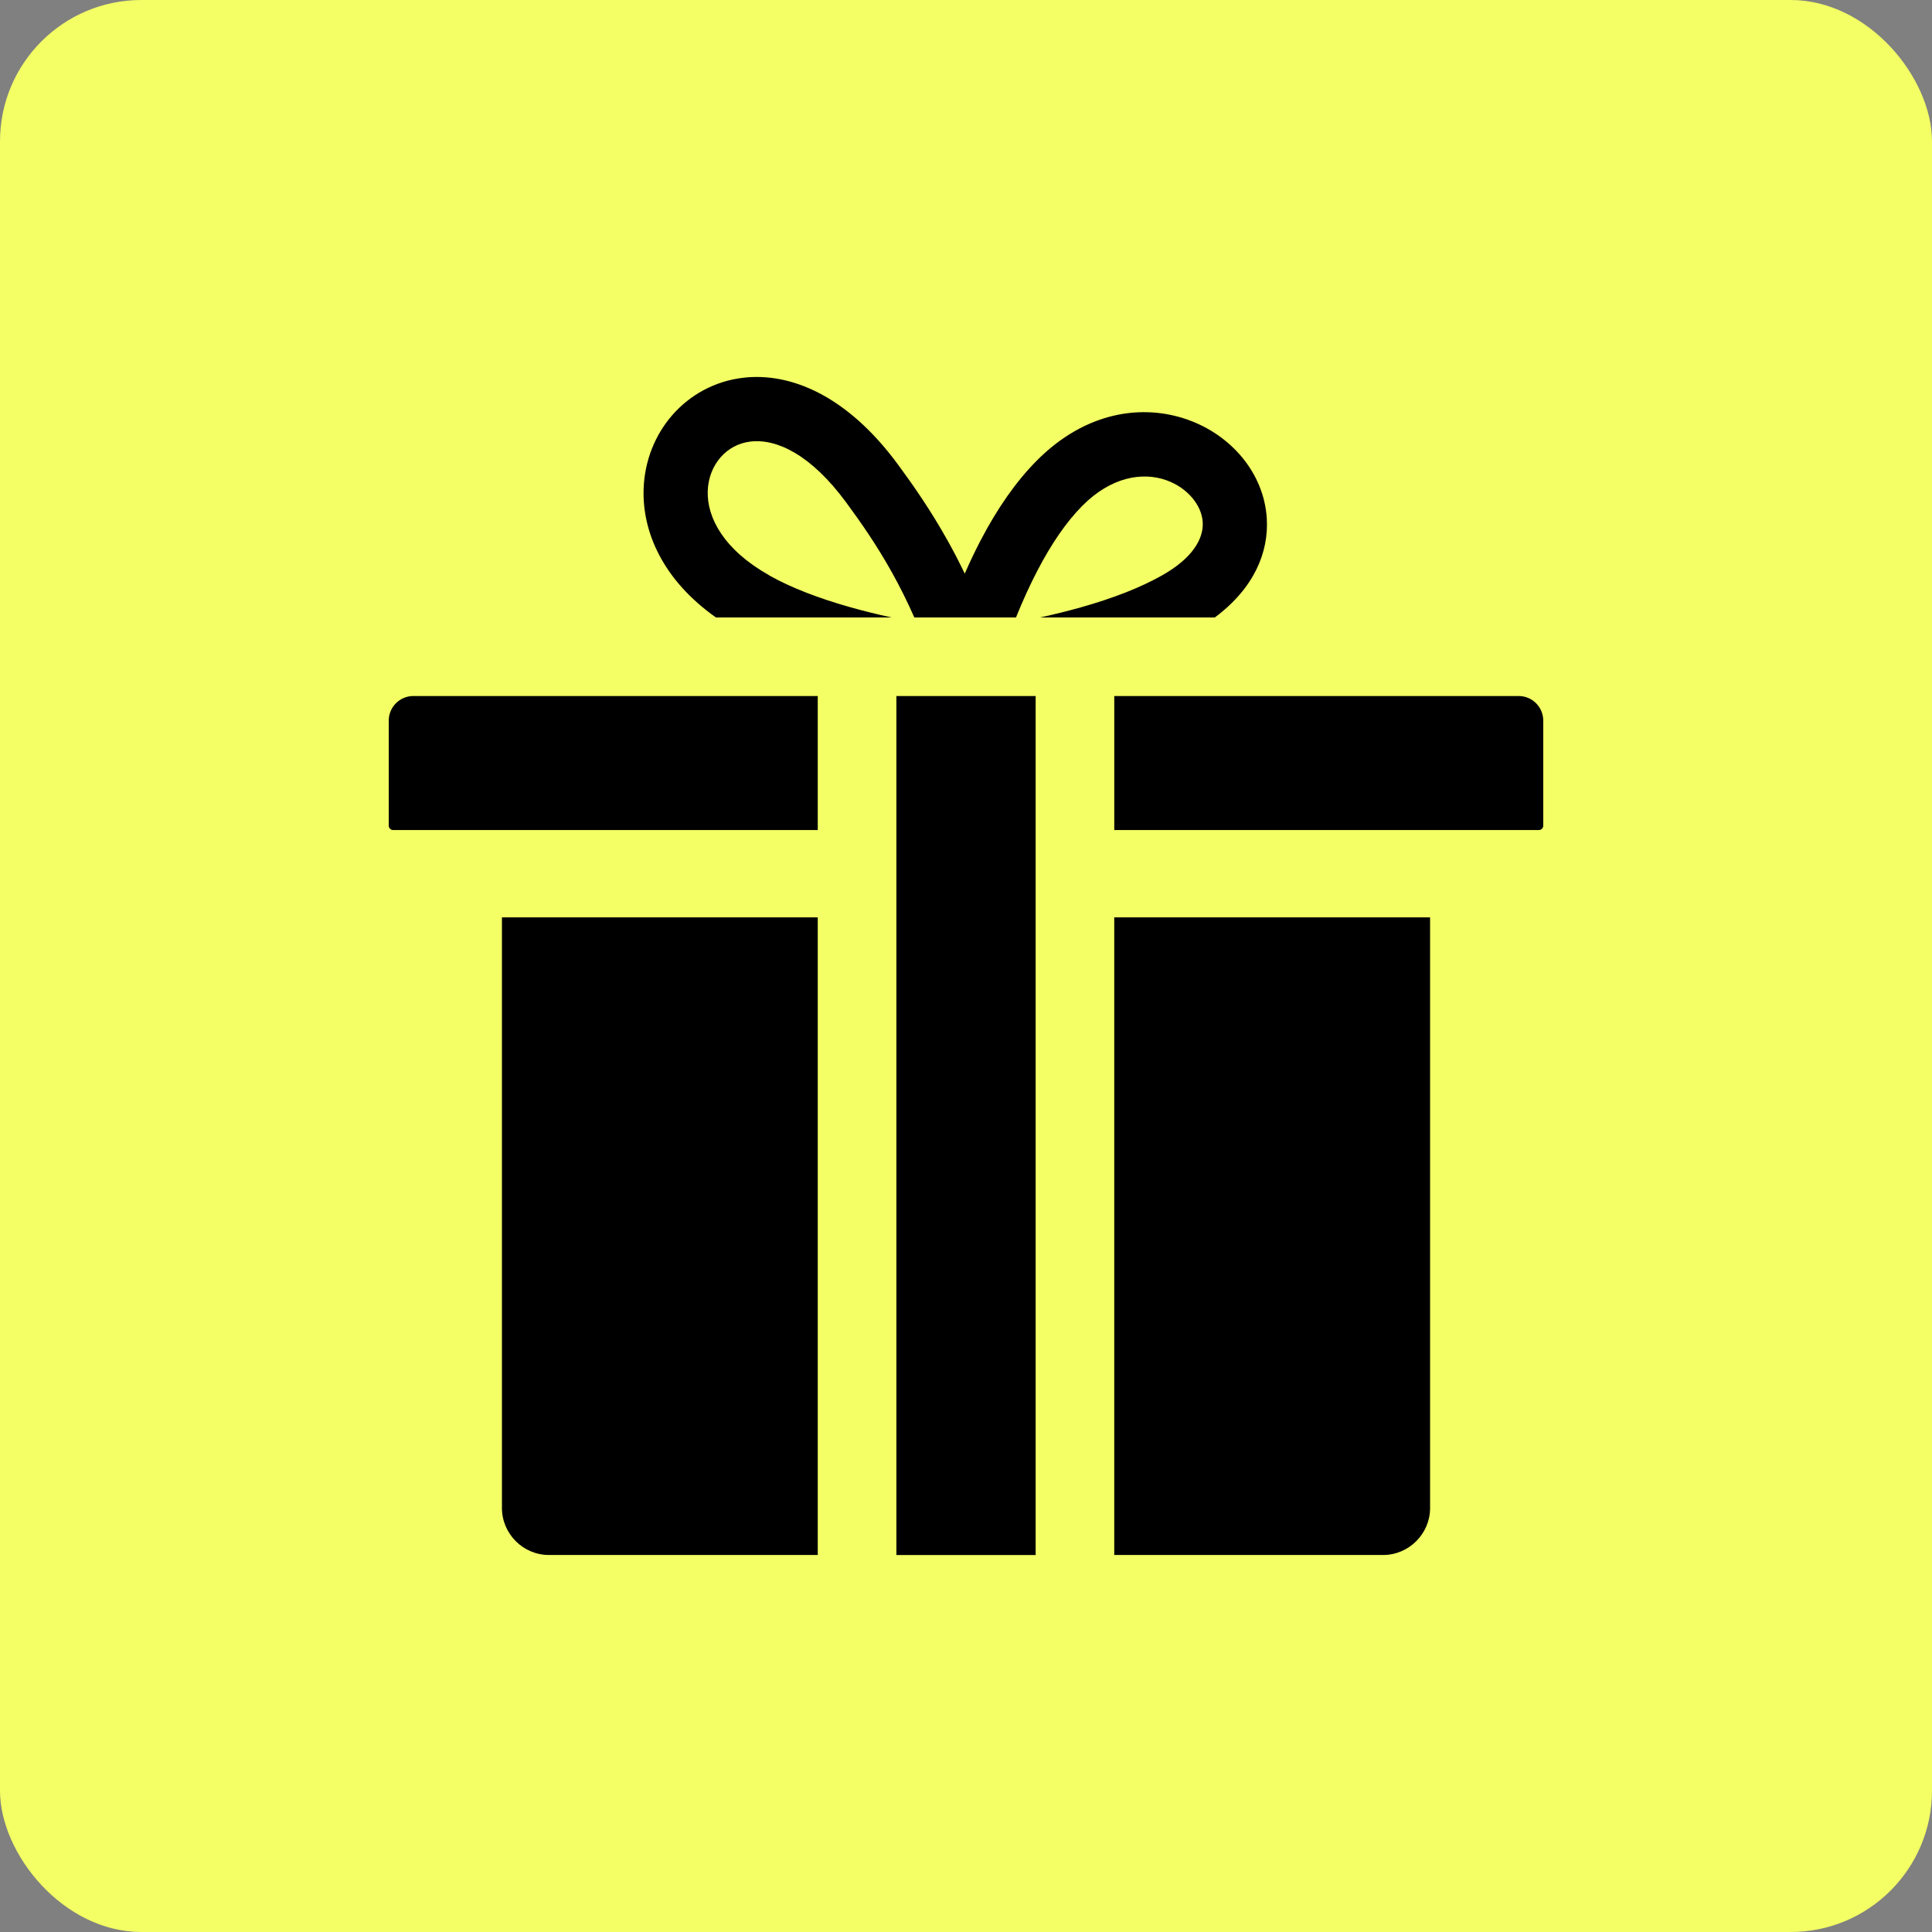 <svg width="82" height="82" viewBox="0 0 82 82" fill="none" xmlns="http://www.w3.org/2000/svg">
<rect x="0" y="0" width="82" height="82" fill="#808080" stroke="none"/>
<rect width="82" height="82" rx="6" fill="#F3FF64"/>
<path fill-rule="evenodd" clip-rule="evenodd" d="M34.709 38.935H21.304V64.006C21.304 64.552 21.529 65.05 21.891 65.413C22.253 65.775 22.752 65.999 23.299 65.999H34.708L34.708 38.935L34.709 38.935ZM38.045 29.541V66L43.956 66V29.542L38.045 29.541ZM51.559 26.208C53.227 24.967 53.854 23.441 53.766 22.001C53.707 21.039 53.325 20.142 52.715 19.406C52.129 18.7 51.328 18.137 50.404 17.811C48.504 17.14 46.083 17.448 43.988 19.566C43.127 20.436 42.336 21.564 41.613 22.95C41.386 23.386 41.163 23.852 40.947 24.347C40.718 23.869 40.484 23.419 40.248 22.994C39.516 21.678 38.776 20.617 38.112 19.715C35.934 16.756 33.522 15.801 31.544 16.033C30.329 16.176 29.286 16.76 28.537 17.616C27.803 18.456 27.356 19.558 27.317 20.756C27.257 22.577 28.134 24.615 30.387 26.207H37.839C37.225 26.073 36.646 25.929 36.101 25.776C34.73 25.389 33.596 24.947 32.701 24.452C32.68 24.438 32.659 24.425 32.637 24.412C30.732 23.336 30.001 21.98 30.038 20.841C30.056 20.286 30.257 19.784 30.586 19.407C30.901 19.047 31.341 18.801 31.853 18.741C32.961 18.611 34.417 19.291 35.914 21.324C36.533 22.165 37.217 23.144 37.869 24.317C38.189 24.894 38.506 25.522 38.807 26.208H43.121C43.413 25.484 43.718 24.818 44.036 24.209C44.637 23.055 45.269 22.143 45.931 21.474C47.157 20.234 48.489 20.024 49.498 20.38C49.95 20.54 50.337 20.809 50.614 21.144C50.867 21.449 51.025 21.801 51.047 22.161C51.09 22.868 50.611 23.69 49.336 24.413C48.427 24.929 47.272 25.384 45.873 25.778C45.329 25.931 44.751 26.075 44.138 26.208H51.559L51.559 26.208ZM16.5 30.583V35.048C16.5 35.096 16.521 35.141 16.555 35.175C16.589 35.209 16.634 35.229 16.682 35.229H34.708L34.708 29.541H17.543C16.969 29.541 16.5 30.009 16.5 30.583L16.5 30.583ZM47.293 35.229H65.319C65.367 35.229 65.412 35.209 65.445 35.175C65.48 35.141 65.5 35.096 65.5 35.048V30.583C65.5 30.009 65.032 29.541 64.457 29.541H47.293L47.293 35.229ZM47.293 65.999H58.702C59.248 65.999 59.747 65.775 60.109 65.413C60.472 65.051 60.697 64.553 60.697 64.006V38.935H47.292V65.999L47.293 65.999Z" fill="black"/>
</svg>
